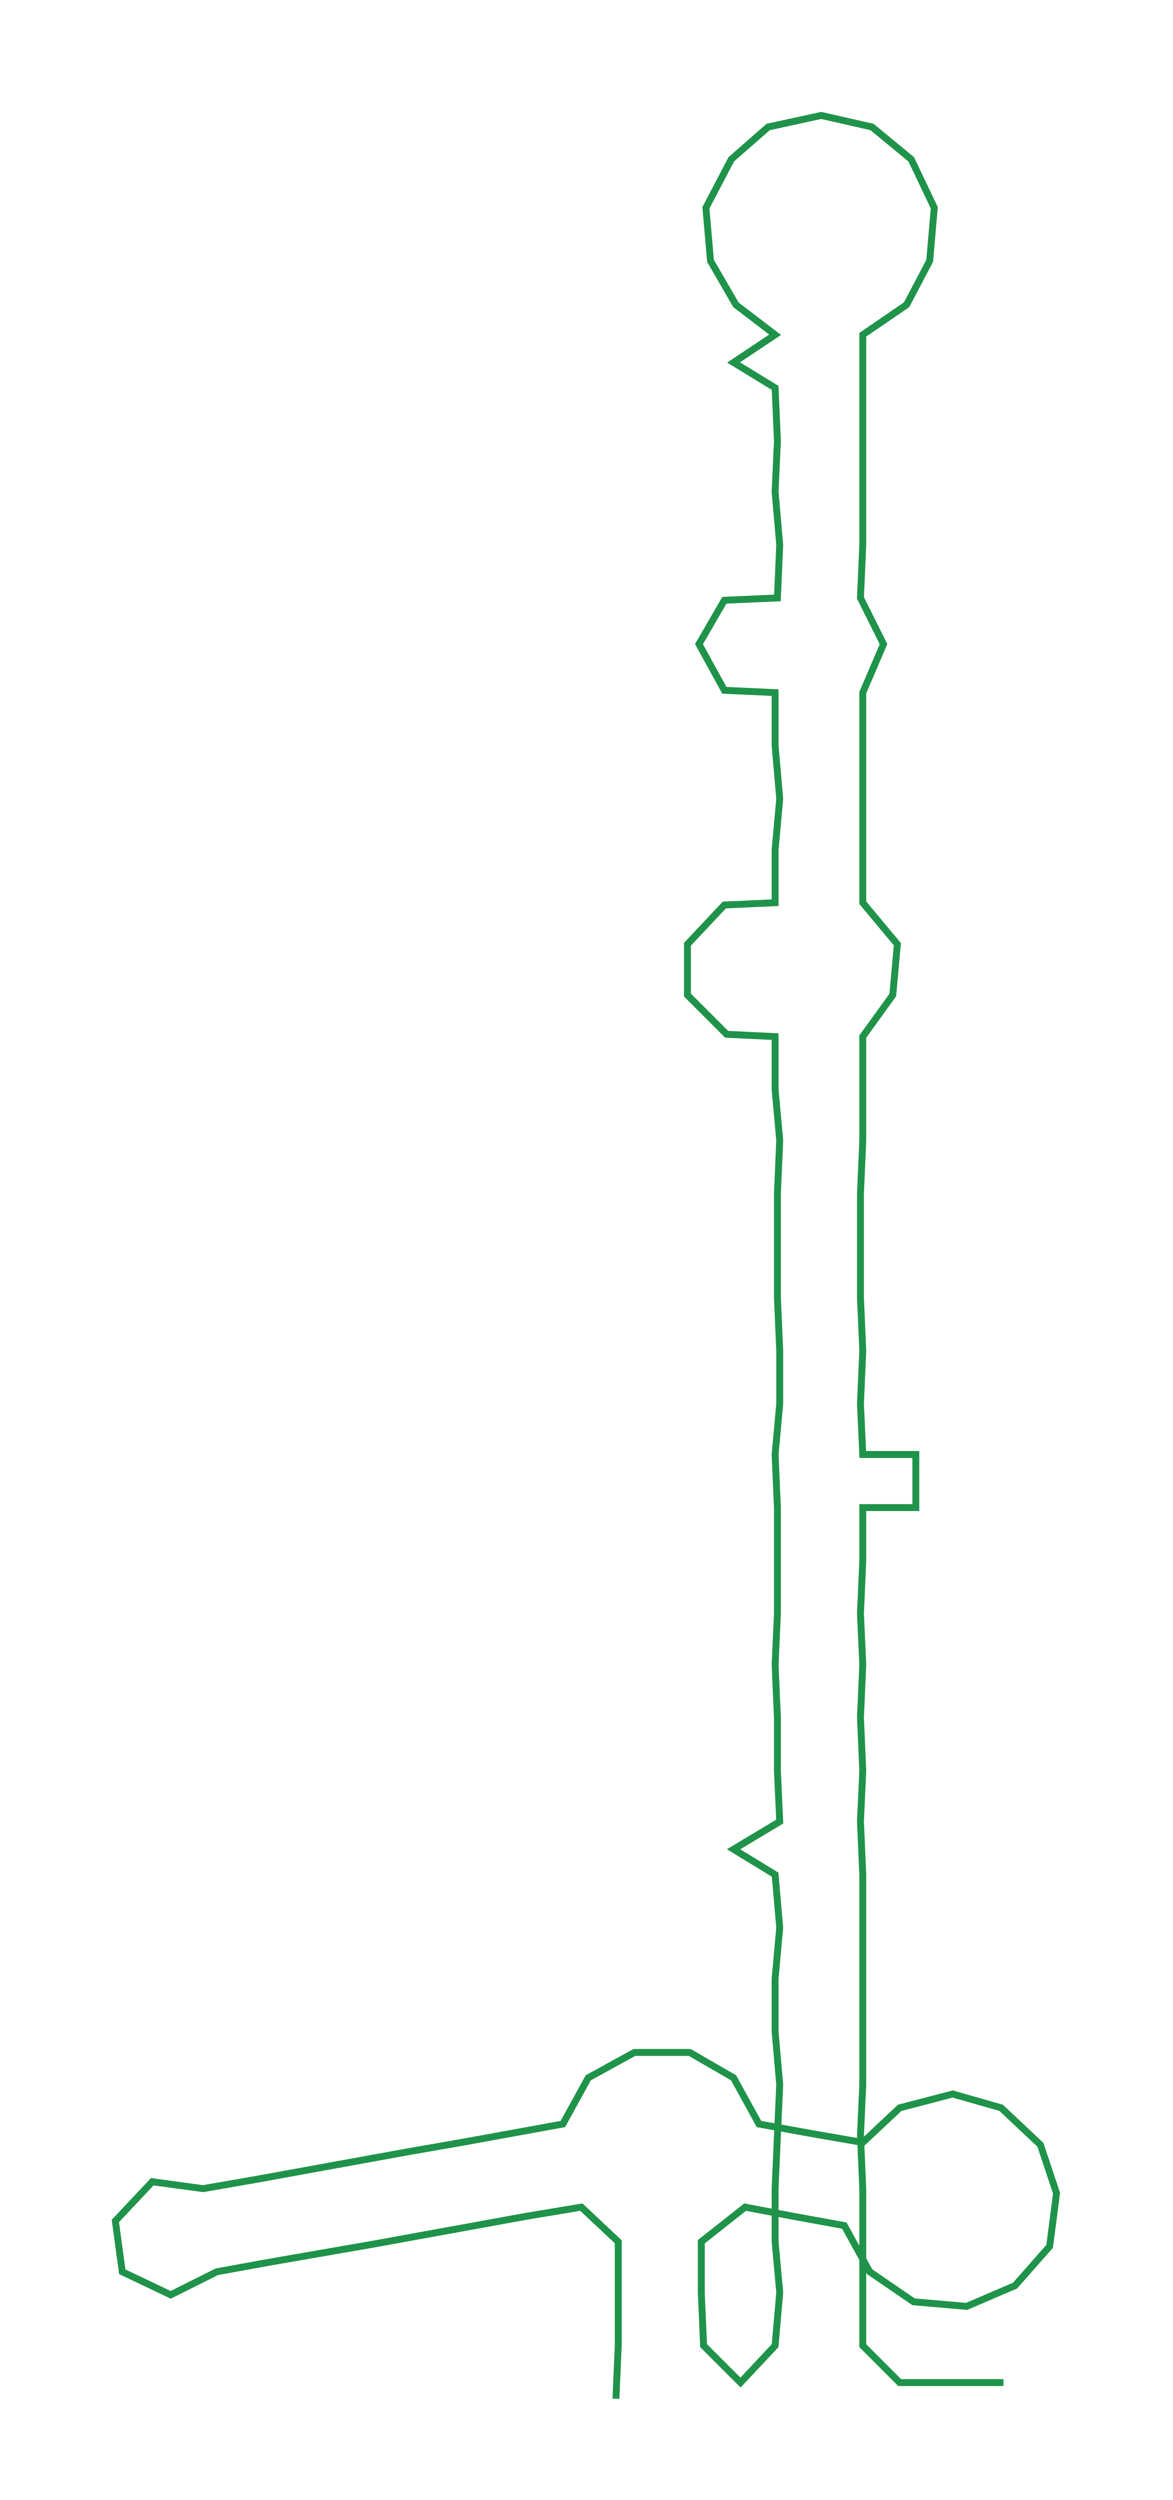 <ns0:svg xmlns:ns0="http://www.w3.org/2000/svg" width="140.866px" height="300px" viewBox="0 0 508.48 1082.9"><ns0:path style="stroke:#1f934a;stroke-width:3px;fill:none;" d="M267 1039 L267 1039 L268 1016 L268 993 L268 971 L252 956 L228 960 L206 964 L184 968 L162 972 L139 976 L116 980 L94 984 L74 994 L53 984 L50 962 L66 945 L88 948 L111 944 L133 940 L155 936 L177 932 L200 928 L222 924 L244 920 L255 900 L275 889 L299 889 L318 900 L329 920 L351 924 L374 928 L390 913 L413 907 L434 913 L451 929 L458 950 L455 973 L440 990 L419 999 L396 997 L377 984 L366 964 L344 960 L323 956 L304 971 L304 993 L305 1016 L321 1032 L336 1016 L338 993 L336 971 L336 948 L337 925 L338 903 L336 880 L336 857 L338 835 L336 812 L318 801 L338 789 L337 767 L337 744 L336 721 L337 699 L337 676 L337 653 L336 630 L338 608 L338 585 L337 562 L337 540 L337 517 L338 494 L336 472 L336 449 L315 448 L298 431 L298 409 L314 392 L336 391 L336 368 L338 346 L336 323 L336 300 L314 299 L303 279 L314 260 L337 259 L338 236 L336 213 L337 191 L336 168 L318 157 L336 145 L319 132 L308 113 L306 90 L317 69 L333 55 L356 50 L378 55 L395 69 L405 90 L403 113 L393 132 L374 145 L374 168 L374 191 L374 213 L374 236 L373 259 L383 279 L374 300 L374 323 L374 346 L374 368 L374 391 L389 409 L387 431 L374 449 L374 472 L374 494 L373 517 L373 540 L373 562 L374 585 L373 608 L374 630 L397 630 L397 653 L374 653 L374 676 L373 699 L374 721 L373 744 L374 767 L373 789 L374 812 L374 835 L374 857 L374 880 L374 903 L373 925 L374 948 L374 971 L374 993 L374 1016 L390 1032 L412 1032 L435 1032" /></ns0:svg>